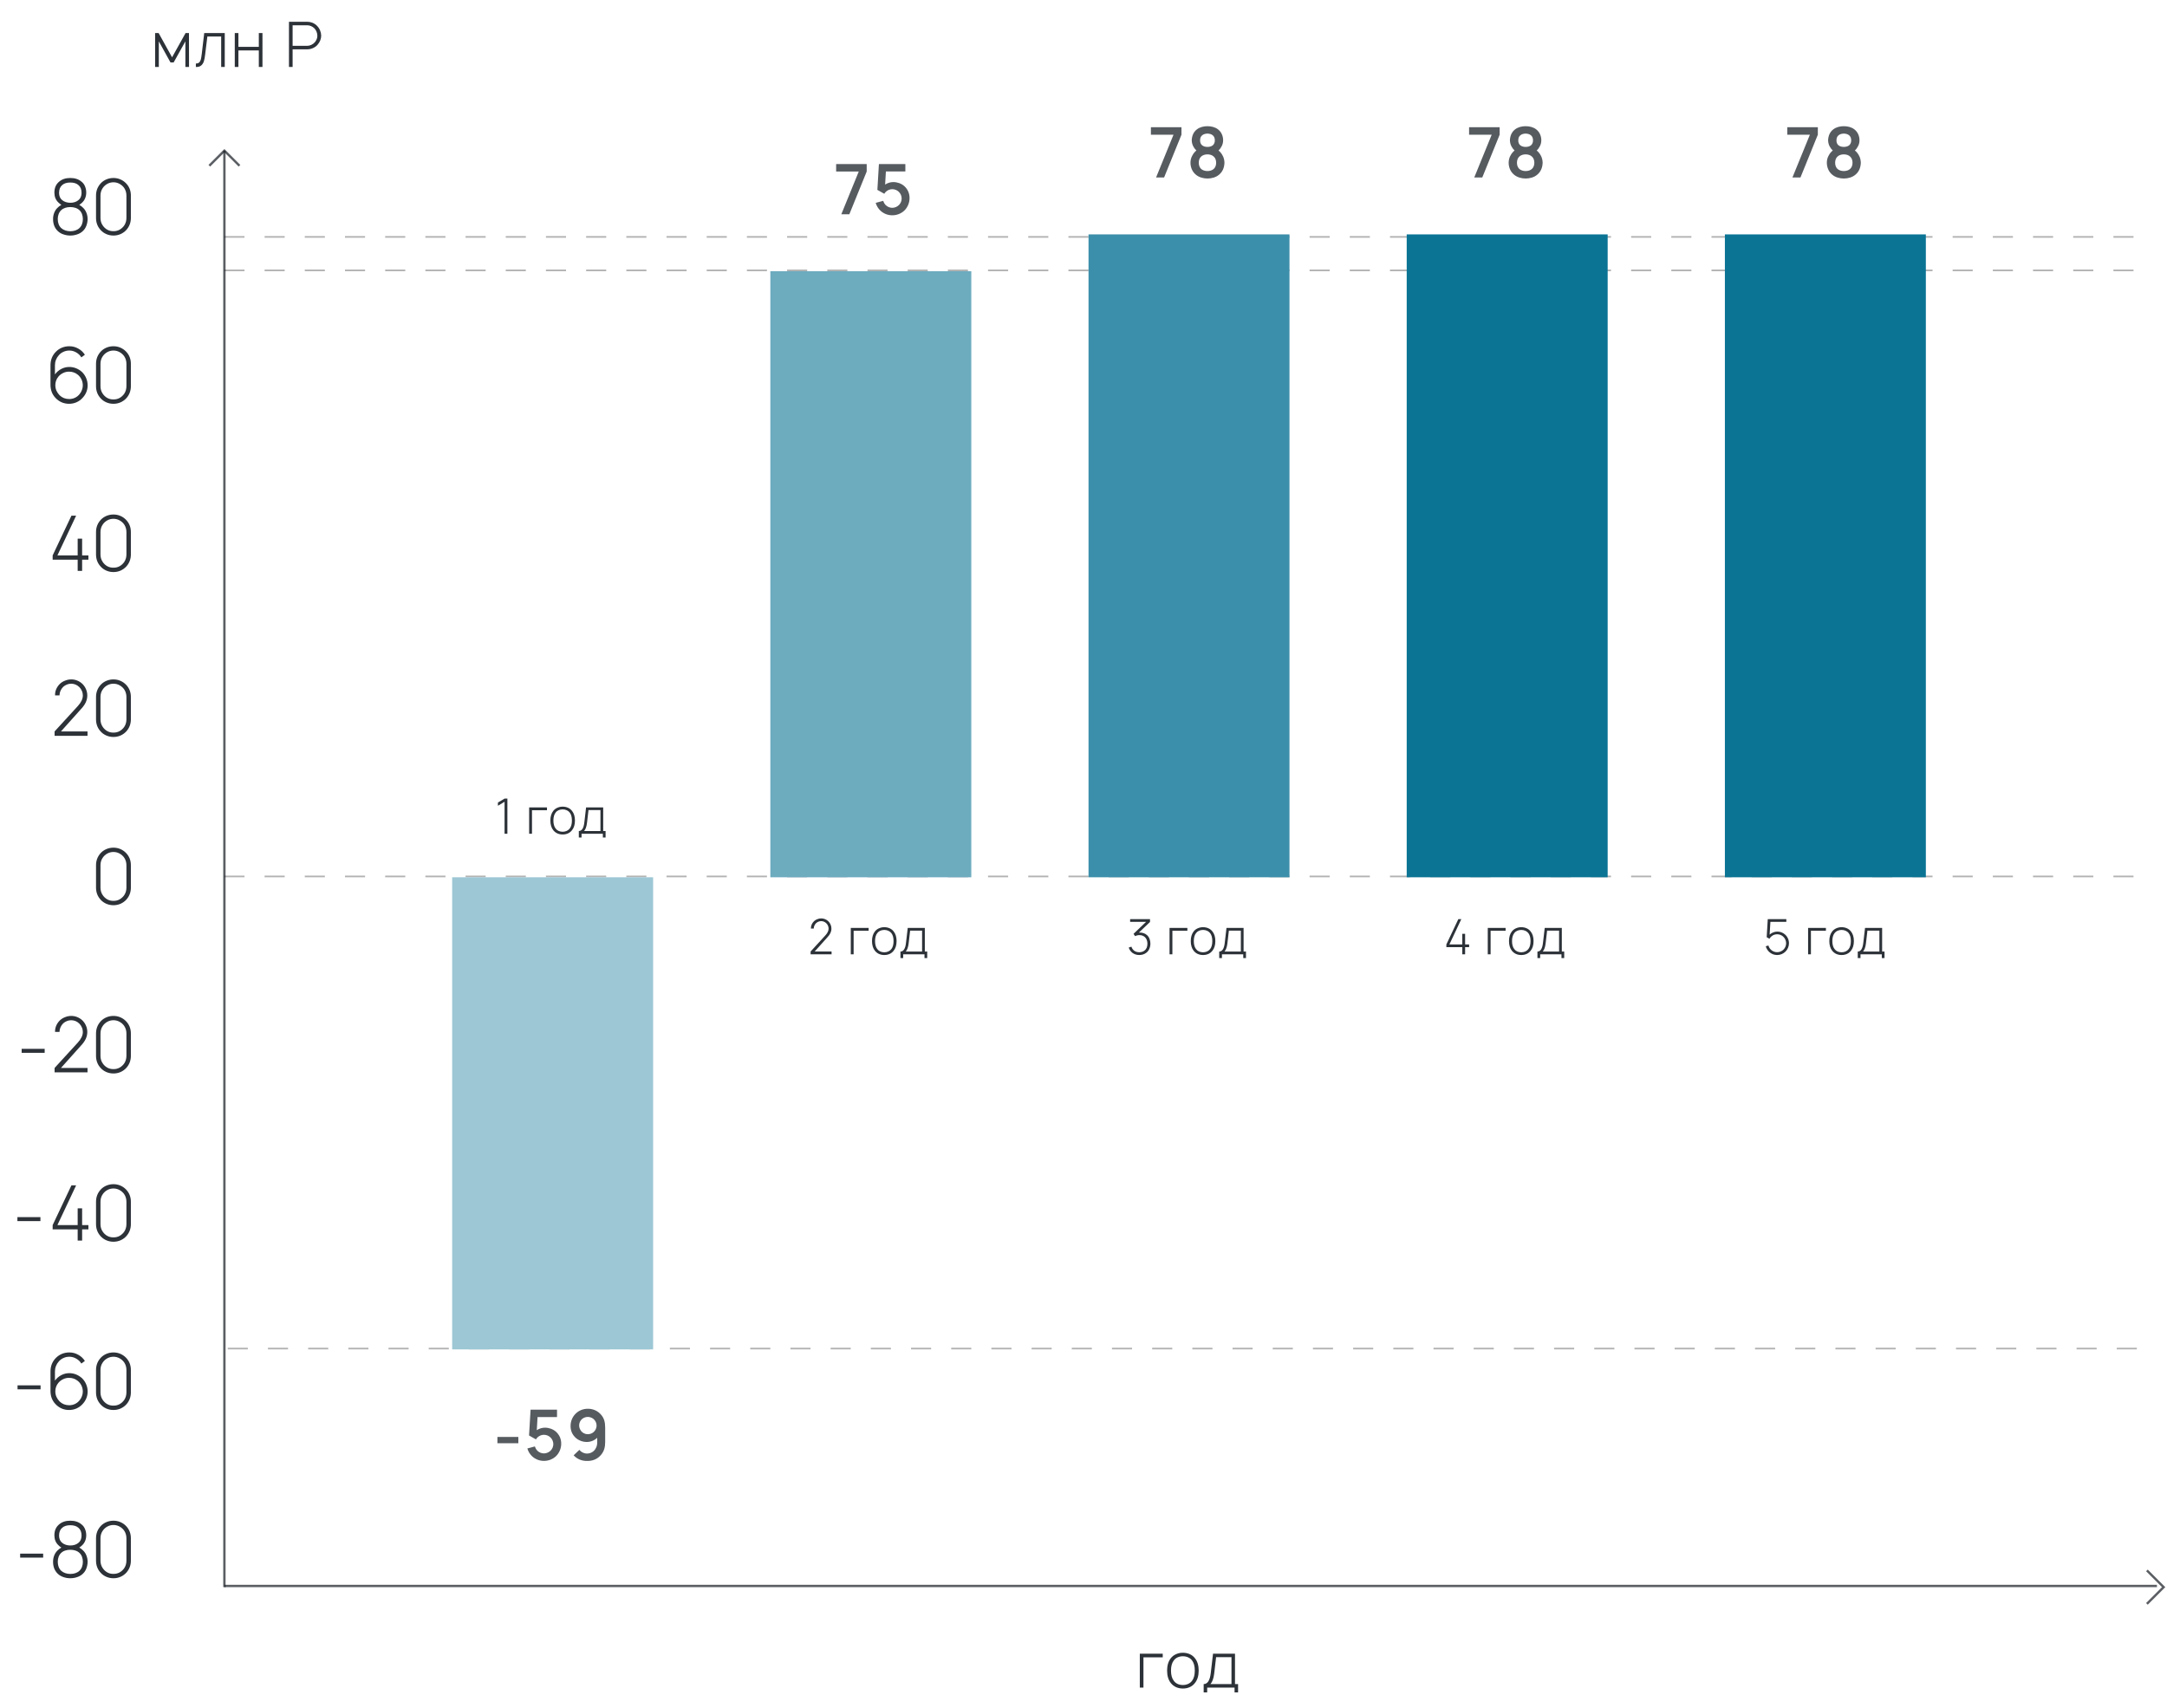 <svg width="647" height="510" viewBox="0 0 647 510" fill="none" xmlns="http://www.w3.org/2000/svg">
<path opacity="0.7" d="M67 474L67 45" stroke="#161C23" stroke-width="0.7"/>
<path opacity="0.7" d="M62.5 49.5L67 45L71.5 49.5" stroke="#161C23" stroke-width="0.7"/>
<path opacity="0.7" d="M641 469L646 474L641 479" stroke="#161C23" stroke-width="0.7"/>
<path d="M16.238 57.51C16.238 56.838 16.353 56.227 16.582 55.677C16.826 55.112 17.193 54.631 17.682 54.233C18.522 53.515 19.622 53.156 20.982 53.156C22.357 53.156 23.464 53.515 24.305 54.233C24.794 54.6 25.153 55.074 25.382 55.654C25.626 56.235 25.748 56.853 25.748 57.51C25.748 58.106 25.642 58.664 25.428 59.183C25.229 59.688 24.931 60.123 24.534 60.49C24.289 60.749 23.999 60.978 23.663 61.177C24.121 61.437 24.526 61.75 24.878 62.117C25.305 62.544 25.626 63.056 25.84 63.652C26.054 64.233 26.161 64.829 26.161 65.44C26.146 66.142 26.016 66.815 25.771 67.456C25.527 68.098 25.153 68.64 24.648 69.083C24.175 69.511 23.617 69.824 22.976 70.023C22.334 70.237 21.669 70.344 20.982 70.344C20.309 70.344 19.653 70.237 19.011 70.023C18.369 69.824 17.812 69.511 17.338 69.083C16.834 68.625 16.452 68.075 16.192 67.433C15.948 66.776 15.833 66.112 15.848 65.44C15.833 64.829 15.932 64.233 16.146 63.652C16.36 63.056 16.681 62.544 17.109 62.117C17.46 61.75 17.865 61.437 18.323 61.177C17.987 60.978 17.697 60.749 17.453 60.49C17.055 60.123 16.75 59.688 16.536 59.183C16.337 58.664 16.238 58.106 16.238 57.51ZM17.636 57.602C17.636 58.045 17.712 58.458 17.865 58.84C18.018 59.206 18.247 59.512 18.553 59.756C18.858 60.016 19.225 60.215 19.653 60.352C20.08 60.49 20.523 60.558 20.982 60.558C21.99 60.558 22.807 60.291 23.434 59.756C23.739 59.512 23.969 59.206 24.121 58.84C24.274 58.458 24.351 58.045 24.351 57.602C24.351 56.563 24.037 55.784 23.411 55.265C22.846 54.76 22.036 54.508 20.982 54.508C19.943 54.508 19.141 54.76 18.576 55.265C17.949 55.784 17.636 56.563 17.636 57.602ZM23.732 68.098C24.068 67.777 24.32 67.388 24.488 66.929C24.656 66.471 24.74 65.974 24.74 65.44C24.74 64.905 24.656 64.408 24.488 63.95C24.32 63.492 24.068 63.102 23.732 62.781C23.396 62.46 22.991 62.224 22.517 62.071C22.044 61.918 21.532 61.842 20.982 61.842C20.447 61.842 19.943 61.918 19.469 62.071C18.996 62.224 18.591 62.46 18.255 62.781C17.919 63.102 17.666 63.492 17.498 63.95C17.33 64.408 17.246 64.905 17.246 65.44C17.246 65.974 17.33 66.471 17.498 66.929C17.666 67.388 17.919 67.777 18.255 68.098C18.591 68.403 18.996 68.64 19.469 68.808C19.958 68.976 20.462 69.06 20.982 69.06C21.517 69.06 22.021 68.984 22.494 68.831C22.983 68.663 23.396 68.419 23.732 68.098ZM33.873 70.344C34.621 70.344 35.332 70.199 36.004 69.908C36.676 69.603 37.257 69.183 37.746 68.648C38.632 67.64 39.075 66.448 39.075 65.073V58.404C39.075 56.953 38.593 55.731 37.631 54.737C37.142 54.233 36.577 53.844 35.935 53.569C35.294 53.294 34.606 53.156 33.873 53.156C33.139 53.156 32.444 53.294 31.787 53.569C31.13 53.844 30.565 54.233 30.091 54.737C29.144 55.761 28.671 56.983 28.671 58.404V65.073C28.671 66.478 29.121 67.678 30.023 68.671C30.496 69.206 31.069 69.618 31.741 69.908C32.414 70.199 33.124 70.344 33.873 70.344ZM33.873 54.44C34.514 54.44 35.118 54.592 35.683 54.898C36.248 55.203 36.714 55.616 37.081 56.135C37.524 56.808 37.746 57.564 37.746 58.404V65.073C37.746 65.913 37.532 66.662 37.104 67.319C36.737 67.853 36.271 68.281 35.706 68.602C35.141 68.908 34.53 69.053 33.873 69.037C33.216 69.053 32.605 68.908 32.039 68.602C31.474 68.281 31.016 67.853 30.664 67.319C30.221 66.677 30 65.928 30 65.073V58.404C30 57.533 30.229 56.777 30.687 56.135C31.039 55.616 31.497 55.203 32.062 54.898C32.627 54.592 33.231 54.44 33.873 54.44Z" fill="#161C23" fill-opacity="0.9"/>
<path d="M24.288 106.729C23.921 106.118 23.417 105.629 22.775 105.262C22.133 104.881 21.438 104.69 20.69 104.69C20.063 104.69 19.475 104.819 18.925 105.079C18.375 105.324 17.917 105.667 17.55 106.11C17.183 106.508 16.901 106.966 16.702 107.485C16.503 107.99 16.404 108.524 16.404 109.09V111.817C16.908 111.129 17.535 110.587 18.283 110.19C19.032 109.792 19.834 109.594 20.69 109.594C21.423 109.594 22.118 109.731 22.775 110.006C23.432 110.281 24.02 110.663 24.54 111.152C25.059 111.672 25.456 112.267 25.731 112.94C26.021 113.612 26.167 114.33 26.167 115.094C26.167 115.812 26.029 116.499 25.754 117.156C25.479 117.798 25.097 118.371 24.608 118.875C24.104 119.425 23.501 119.853 22.798 120.158C22.11 120.449 21.385 120.594 20.621 120.594C19.826 120.594 19.078 120.441 18.375 120.135C17.672 119.815 17.061 119.372 16.542 118.806C15.564 117.767 15.075 116.469 15.075 114.91V109.09C15.075 108.28 15.213 107.531 15.488 106.844C15.778 106.141 16.19 105.53 16.725 105.01C17.244 104.491 17.84 104.094 18.512 103.819C19.2 103.544 19.926 103.406 20.69 103.406C21.652 103.406 22.538 103.635 23.348 104.094C24.173 104.537 24.837 105.156 25.342 105.95L24.288 106.729ZM20.667 119.173C21.308 119.173 21.904 119.035 22.454 118.76C23.004 118.485 23.462 118.103 23.829 117.615C24.104 117.263 24.318 116.874 24.471 116.446C24.639 116.003 24.723 115.56 24.723 115.117C24.723 114.475 24.593 113.879 24.333 113.329C24.074 112.779 23.715 112.313 23.256 111.931C22.508 111.305 21.622 110.992 20.598 110.992C19.971 110.992 19.383 111.129 18.833 111.404C18.283 111.664 17.817 112.023 17.435 112.481C16.824 113.215 16.519 114.07 16.519 115.048C16.519 115.628 16.633 116.178 16.863 116.698C17.107 117.217 17.428 117.676 17.825 118.073C18.192 118.424 18.619 118.699 19.108 118.898C19.597 119.081 20.117 119.173 20.667 119.173ZM33.873 120.594C34.621 120.594 35.332 120.449 36.004 120.158C36.676 119.853 37.257 119.433 37.746 118.898C38.632 117.89 39.075 116.698 39.075 115.323V108.654C39.075 107.203 38.593 105.981 37.631 104.987C37.142 104.483 36.577 104.094 35.935 103.819C35.294 103.544 34.606 103.406 33.873 103.406C33.139 103.406 32.444 103.544 31.787 103.819C31.13 104.094 30.565 104.483 30.091 104.987C29.144 106.011 28.671 107.233 28.671 108.654V115.323C28.671 116.728 29.121 117.928 30.023 118.921C30.496 119.456 31.069 119.868 31.741 120.158C32.414 120.449 33.124 120.594 33.873 120.594ZM33.873 104.69C34.514 104.69 35.118 104.842 35.683 105.148C36.248 105.453 36.714 105.866 37.081 106.385C37.524 107.058 37.746 107.814 37.746 108.654V115.323C37.746 116.163 37.532 116.912 37.104 117.569C36.737 118.103 36.271 118.531 35.706 118.852C35.141 119.158 34.53 119.303 33.873 119.287C33.216 119.303 32.605 119.158 32.039 118.852C31.474 118.531 31.016 118.103 30.664 117.569C30.221 116.927 30 116.178 30 115.323V108.654C30 107.783 30.229 107.027 30.687 106.385C31.039 105.866 31.497 105.453 32.062 105.148C32.627 104.842 33.231 104.69 33.873 104.69Z" fill="#161C23" fill-opacity="0.9"/>
<path d="M26.399 165.871V167.154H24.52V170.5H23.19V167.154H15.72V165.871L21.334 154H22.732L17.14 165.871H23.19V160.875H24.52V165.871H26.399ZM33.873 170.844C34.621 170.844 35.332 170.699 36.004 170.408C36.676 170.103 37.257 169.683 37.746 169.148C38.632 168.14 39.075 166.948 39.075 165.573V158.904C39.075 157.453 38.593 156.231 37.631 155.237C37.142 154.733 36.577 154.344 35.935 154.069C35.294 153.794 34.606 153.656 33.873 153.656C33.139 153.656 32.444 153.794 31.787 154.069C31.13 154.344 30.565 154.733 30.091 155.237C29.144 156.261 28.671 157.483 28.671 158.904V165.573C28.671 166.978 29.121 168.178 30.023 169.171C30.496 169.706 31.069 170.118 31.741 170.408C32.414 170.699 33.124 170.844 33.873 170.844ZM33.873 154.94C34.514 154.94 35.118 155.092 35.683 155.398C36.248 155.703 36.714 156.116 37.081 156.635C37.524 157.308 37.746 158.064 37.746 158.904V165.573C37.746 166.413 37.532 167.162 37.104 167.819C36.737 168.353 36.271 168.781 35.706 169.102C35.141 169.408 34.53 169.553 33.873 169.537C33.216 169.553 32.605 169.408 32.039 169.102C31.474 168.781 31.016 168.353 30.664 167.819C30.221 167.177 30 166.428 30 165.573V158.904C30 158.033 30.229 157.277 30.687 156.635C31.039 156.116 31.497 155.703 32.062 155.398C32.627 155.092 33.231 154.94 33.873 154.94Z" fill="#161C23" fill-opacity="0.9"/>
<path d="M16.437 207.673C16.422 207.001 16.544 206.367 16.804 205.771C17.079 205.16 17.461 204.625 17.95 204.167C18.393 203.769 18.904 203.464 19.485 203.25C20.066 203.021 20.661 202.906 21.273 202.906C21.899 202.906 22.495 203.021 23.06 203.25C23.625 203.479 24.129 203.8 24.573 204.212C25.046 204.671 25.413 205.206 25.672 205.817C25.932 206.412 26.062 207.039 26.062 207.696C26.062 208.429 25.902 209.132 25.581 209.804C25.26 210.476 24.764 211.164 24.091 211.867L18.202 218.444H26.131V219.75H16.3V218.444L23.22 210.881C24.229 209.781 24.733 208.719 24.733 207.696C24.733 207.207 24.634 206.749 24.435 206.321C24.252 205.878 23.992 205.496 23.656 205.175C22.968 204.518 22.166 204.19 21.25 204.19C20.806 204.19 20.379 204.274 19.966 204.442C19.554 204.61 19.187 204.839 18.866 205.129C18.53 205.465 18.263 205.855 18.064 206.298C17.866 206.741 17.766 207.199 17.766 207.673H16.437ZM33.873 220.094C34.621 220.094 35.332 219.949 36.004 219.658C36.676 219.353 37.257 218.933 37.746 218.398C38.632 217.39 39.075 216.198 39.075 214.823V208.154C39.075 206.703 38.593 205.481 37.631 204.487C37.142 203.983 36.577 203.594 35.935 203.319C35.294 203.044 34.606 202.906 33.873 202.906C33.139 202.906 32.444 203.044 31.787 203.319C31.13 203.594 30.565 203.983 30.091 204.487C29.144 205.511 28.671 206.733 28.671 208.154V214.823C28.671 216.228 29.121 217.428 30.023 218.421C30.496 218.956 31.069 219.368 31.741 219.658C32.414 219.949 33.124 220.094 33.873 220.094ZM33.873 204.19C34.514 204.19 35.118 204.342 35.683 204.648C36.248 204.953 36.714 205.366 37.081 205.885C37.524 206.558 37.746 207.314 37.746 208.154V214.823C37.746 215.663 37.532 216.412 37.104 217.069C36.737 217.603 36.271 218.031 35.706 218.352C35.141 218.658 34.53 218.803 33.873 218.787C33.216 218.803 32.605 218.658 32.039 218.352C31.474 218.031 31.016 217.603 30.664 217.069C30.221 216.427 30 215.678 30 214.823V208.154C30 207.283 30.229 206.527 30.687 205.885C31.039 205.366 31.497 204.953 32.062 204.648C32.627 204.342 33.231 204.19 33.873 204.19Z" fill="#161C23" fill-opacity="0.9"/>
<path d="M33.873 270.344C34.621 270.344 35.332 270.199 36.004 269.908C36.676 269.603 37.257 269.183 37.746 268.648C38.632 267.64 39.075 266.448 39.075 265.073V258.404C39.075 256.953 38.593 255.731 37.631 254.737C37.142 254.233 36.577 253.844 35.935 253.569C35.294 253.294 34.606 253.156 33.873 253.156C33.139 253.156 32.444 253.294 31.787 253.569C31.13 253.844 30.565 254.233 30.091 254.737C29.144 255.761 28.671 256.983 28.671 258.404V265.073C28.671 266.478 29.121 267.678 30.023 268.671C30.496 269.206 31.069 269.618 31.741 269.908C32.414 270.199 33.124 270.344 33.873 270.344ZM33.873 254.44C34.514 254.44 35.118 254.592 35.683 254.898C36.248 255.203 36.714 255.616 37.081 256.135C37.524 256.808 37.746 257.564 37.746 258.404V265.073C37.746 265.913 37.532 266.662 37.104 267.319C36.737 267.853 36.271 268.281 35.706 268.602C35.141 268.908 34.53 269.053 33.873 269.037C33.216 269.053 32.605 268.908 32.039 268.602C31.474 268.281 31.016 267.853 30.664 267.319C30.221 266.677 30 265.928 30 265.073V258.404C30 257.533 30.229 256.777 30.687 256.135C31.039 255.616 31.497 255.203 32.062 254.898C32.627 254.592 33.231 254.44 33.873 254.44Z" fill="#161C23" fill-opacity="0.9"/>
<path d="M13.339 313.237V314.429H6.464V313.237H13.339ZM16.437 308.173C16.422 307.501 16.544 306.867 16.804 306.271C17.079 305.66 17.461 305.125 17.95 304.667C18.393 304.269 18.904 303.964 19.485 303.75C20.066 303.521 20.661 303.406 21.273 303.406C21.899 303.406 22.495 303.521 23.06 303.75C23.625 303.979 24.129 304.3 24.573 304.712C25.046 305.171 25.413 305.706 25.672 306.317C25.932 306.912 26.062 307.539 26.062 308.196C26.062 308.929 25.902 309.632 25.581 310.304C25.26 310.976 24.764 311.664 24.091 312.367L18.202 318.944H26.131V320.25H16.3V318.944L23.22 311.381C24.229 310.281 24.733 309.219 24.733 308.196C24.733 307.707 24.634 307.249 24.435 306.821C24.252 306.378 23.992 305.996 23.656 305.675C22.968 305.018 22.166 304.69 21.25 304.69C20.806 304.69 20.379 304.774 19.966 304.942C19.554 305.11 19.187 305.339 18.866 305.629C18.53 305.965 18.263 306.355 18.064 306.798C17.866 307.241 17.766 307.699 17.766 308.173H16.437ZM33.873 320.594C34.621 320.594 35.332 320.449 36.004 320.158C36.676 319.853 37.257 319.433 37.746 318.898C38.632 317.89 39.075 316.698 39.075 315.323V308.654C39.075 307.203 38.593 305.981 37.631 304.987C37.142 304.483 36.577 304.094 35.935 303.819C35.294 303.544 34.606 303.406 33.873 303.406C33.139 303.406 32.444 303.544 31.787 303.819C31.13 304.094 30.565 304.483 30.091 304.987C29.144 306.011 28.671 307.233 28.671 308.654V315.323C28.671 316.728 29.121 317.928 30.023 318.921C30.496 319.456 31.069 319.868 31.741 320.158C32.414 320.449 33.124 320.594 33.873 320.594ZM33.873 304.69C34.514 304.69 35.118 304.842 35.683 305.148C36.248 305.453 36.714 305.866 37.081 306.385C37.524 307.058 37.746 307.814 37.746 308.654V315.323C37.746 316.163 37.532 316.912 37.104 317.569C36.737 318.103 36.271 318.531 35.706 318.852C35.141 319.158 34.53 319.303 33.873 319.287C33.216 319.303 32.605 319.158 32.039 318.852C31.474 318.531 31.016 318.103 30.664 317.569C30.221 316.927 30 316.178 30 315.323V308.654C30 307.783 30.229 307.027 30.687 306.385C31.039 305.866 31.497 305.453 32.062 305.148C32.627 304.842 33.231 304.69 33.873 304.69Z" fill="#161C23" fill-opacity="0.9"/>
<path d="M12.071 363.487V364.679H5.196V363.487H12.071ZM26.399 365.871V367.154H24.52V370.5H23.19V367.154H15.72V365.871L21.334 354H22.732L17.14 365.871H23.19V360.875H24.52V365.871H26.399ZM33.873 370.844C34.621 370.844 35.332 370.699 36.004 370.408C36.676 370.103 37.257 369.683 37.746 369.148C38.632 368.14 39.075 366.948 39.075 365.573V358.904C39.075 357.453 38.593 356.231 37.631 355.237C37.142 354.733 36.577 354.344 35.935 354.069C35.294 353.794 34.606 353.656 33.873 353.656C33.139 353.656 32.444 353.794 31.787 354.069C31.13 354.344 30.565 354.733 30.091 355.237C29.144 356.261 28.671 357.483 28.671 358.904V365.573C28.671 366.978 29.121 368.178 30.023 369.171C30.496 369.706 31.069 370.118 31.741 370.408C32.414 370.699 33.124 370.844 33.873 370.844ZM33.873 354.94C34.514 354.94 35.118 355.092 35.683 355.398C36.248 355.703 36.714 356.116 37.081 356.635C37.524 357.308 37.746 358.064 37.746 358.904V365.573C37.746 366.413 37.532 367.162 37.104 367.819C36.737 368.353 36.271 368.781 35.706 369.102C35.141 369.408 34.53 369.553 33.873 369.537C33.216 369.553 32.605 369.408 32.039 369.102C31.474 368.781 31.016 368.353 30.664 367.819C30.221 367.177 30 366.428 30 365.573V358.904C30 358.033 30.229 357.277 30.687 356.635C31.039 356.116 31.497 355.703 32.062 355.398C32.627 355.092 33.231 354.94 33.873 354.94Z" fill="#161C23" fill-opacity="0.9"/>
<path d="M12.114 413.737V414.929H5.239V413.737H12.114ZM24.288 407.229C23.921 406.618 23.417 406.129 22.775 405.762C22.133 405.381 21.438 405.19 20.69 405.19C20.063 405.19 19.475 405.319 18.925 405.579C18.375 405.824 17.917 406.167 17.55 406.61C17.183 407.008 16.901 407.466 16.702 407.985C16.503 408.49 16.404 409.024 16.404 409.59V412.317C16.908 411.629 17.535 411.087 18.283 410.69C19.032 410.292 19.834 410.094 20.69 410.094C21.423 410.094 22.118 410.231 22.775 410.506C23.432 410.781 24.02 411.163 24.54 411.652C25.059 412.172 25.456 412.767 25.731 413.44C26.021 414.112 26.167 414.83 26.167 415.594C26.167 416.312 26.029 416.999 25.754 417.656C25.479 418.298 25.097 418.871 24.608 419.375C24.104 419.925 23.501 420.353 22.798 420.658C22.11 420.949 21.385 421.094 20.621 421.094C19.826 421.094 19.078 420.941 18.375 420.635C17.672 420.315 17.061 419.872 16.542 419.306C15.564 418.267 15.075 416.969 15.075 415.41V409.59C15.075 408.78 15.213 408.031 15.488 407.344C15.778 406.641 16.19 406.03 16.725 405.51C17.244 404.991 17.84 404.594 18.512 404.319C19.2 404.044 19.926 403.906 20.69 403.906C21.652 403.906 22.538 404.135 23.348 404.594C24.173 405.037 24.837 405.656 25.342 406.45L24.288 407.229ZM20.667 419.673C21.308 419.673 21.904 419.535 22.454 419.26C23.004 418.985 23.462 418.603 23.829 418.115C24.104 417.763 24.318 417.374 24.471 416.946C24.639 416.503 24.723 416.06 24.723 415.617C24.723 414.975 24.593 414.379 24.333 413.829C24.074 413.279 23.715 412.813 23.256 412.431C22.508 411.805 21.622 411.492 20.598 411.492C19.971 411.492 19.383 411.629 18.833 411.904C18.283 412.164 17.817 412.523 17.435 412.981C16.824 413.715 16.519 414.57 16.519 415.548C16.519 416.128 16.633 416.678 16.863 417.198C17.107 417.717 17.428 418.176 17.825 418.573C18.192 418.924 18.619 419.199 19.108 419.398C19.597 419.581 20.117 419.673 20.667 419.673ZM33.873 421.094C34.621 421.094 35.332 420.949 36.004 420.658C36.676 420.353 37.257 419.933 37.746 419.398C38.632 418.39 39.075 417.198 39.075 415.823V409.154C39.075 407.703 38.593 406.481 37.631 405.487C37.142 404.983 36.577 404.594 35.935 404.319C35.294 404.044 34.606 403.906 33.873 403.906C33.139 403.906 32.444 404.044 31.787 404.319C31.13 404.594 30.565 404.983 30.091 405.487C29.144 406.511 28.671 407.733 28.671 409.154V415.823C28.671 417.228 29.121 418.428 30.023 419.421C30.496 419.956 31.069 420.368 31.741 420.658C32.414 420.949 33.124 421.094 33.873 421.094ZM33.873 405.19C34.514 405.19 35.118 405.342 35.683 405.648C36.248 405.953 36.714 406.366 37.081 406.885C37.524 407.558 37.746 408.314 37.746 409.154V415.823C37.746 416.663 37.532 417.412 37.104 418.069C36.737 418.603 36.271 419.031 35.706 419.352C35.141 419.658 34.53 419.803 33.873 419.787C33.216 419.803 32.605 419.658 32.039 419.352C31.474 419.031 31.016 418.603 30.664 418.069C30.221 417.427 30 416.678 30 415.823V409.154C30 408.283 30.229 407.527 30.687 406.885C31.039 406.366 31.497 405.953 32.062 405.648C32.627 405.342 33.231 405.19 33.873 405.19Z" fill="#161C23" fill-opacity="0.9"/>
<path d="M12.888 463.987V465.179H6.013V463.987H12.888ZM16.238 458.51C16.238 457.838 16.353 457.227 16.582 456.677C16.826 456.112 17.193 455.631 17.682 455.233C18.522 454.515 19.622 454.156 20.982 454.156C22.357 454.156 23.464 454.515 24.305 455.233C24.794 455.6 25.153 456.074 25.382 456.654C25.626 457.235 25.748 457.853 25.748 458.51C25.748 459.106 25.642 459.664 25.428 460.183C25.229 460.687 24.931 461.123 24.534 461.49C24.289 461.749 23.999 461.978 23.663 462.177C24.121 462.437 24.526 462.75 24.878 463.117C25.305 463.544 25.626 464.056 25.84 464.652C26.054 465.233 26.161 465.828 26.161 466.44C26.146 467.142 26.016 467.815 25.771 468.456C25.527 469.098 25.153 469.64 24.648 470.083C24.175 470.511 23.617 470.824 22.976 471.023C22.334 471.237 21.669 471.344 20.982 471.344C20.309 471.344 19.653 471.237 19.011 471.023C18.369 470.824 17.812 470.511 17.338 470.083C16.834 469.625 16.452 469.075 16.192 468.433C15.948 467.776 15.833 467.112 15.848 466.44C15.833 465.828 15.932 465.233 16.146 464.652C16.36 464.056 16.681 463.544 17.109 463.117C17.46 462.75 17.865 462.437 18.323 462.177C17.987 461.978 17.697 461.749 17.453 461.49C17.055 461.123 16.75 460.687 16.536 460.183C16.337 459.664 16.238 459.106 16.238 458.51ZM17.636 458.602C17.636 459.045 17.712 459.458 17.865 459.84C18.018 460.206 18.247 460.512 18.553 460.756C18.858 461.016 19.225 461.215 19.653 461.352C20.08 461.49 20.523 461.558 20.982 461.558C21.99 461.558 22.807 461.291 23.434 460.756C23.739 460.512 23.968 460.206 24.121 459.84C24.274 459.458 24.351 459.045 24.351 458.602C24.351 457.563 24.037 456.784 23.411 456.265C22.846 455.76 22.036 455.508 20.982 455.508C19.943 455.508 19.141 455.76 18.576 456.265C17.949 456.784 17.636 457.563 17.636 458.602ZM23.732 469.098C24.068 468.777 24.32 468.387 24.488 467.929C24.656 467.471 24.74 466.974 24.74 466.44C24.74 465.905 24.656 465.408 24.488 464.95C24.32 464.492 24.068 464.102 23.732 463.781C23.396 463.46 22.991 463.224 22.517 463.071C22.044 462.918 21.532 462.842 20.982 462.842C20.447 462.842 19.943 462.918 19.469 463.071C18.996 463.224 18.591 463.46 18.255 463.781C17.919 464.102 17.666 464.492 17.498 464.95C17.33 465.408 17.246 465.905 17.246 466.44C17.246 466.974 17.33 467.471 17.498 467.929C17.666 468.387 17.919 468.777 18.255 469.098C18.591 469.403 18.996 469.64 19.469 469.808C19.958 469.976 20.462 470.06 20.982 470.06C21.517 470.06 22.021 469.984 22.494 469.831C22.983 469.663 23.396 469.419 23.732 469.098ZM33.873 471.344C34.621 471.344 35.332 471.199 36.004 470.908C36.676 470.603 37.257 470.183 37.746 469.648C38.632 468.64 39.075 467.448 39.075 466.073V459.404C39.075 457.953 38.593 456.731 37.631 455.737C37.142 455.233 36.577 454.844 35.935 454.569C35.294 454.294 34.606 454.156 33.873 454.156C33.139 454.156 32.444 454.294 31.787 454.569C31.13 454.844 30.565 455.233 30.091 455.737C29.144 456.761 28.671 457.983 28.671 459.404V466.073C28.671 467.478 29.121 468.678 30.023 469.671C30.496 470.206 31.069 470.618 31.741 470.908C32.414 471.199 33.124 471.344 33.873 471.344ZM33.873 455.44C34.514 455.44 35.118 455.592 35.683 455.898C36.248 456.203 36.714 456.616 37.081 457.135C37.524 457.808 37.746 458.564 37.746 459.404V466.073C37.746 466.913 37.532 467.662 37.104 468.319C36.737 468.853 36.271 469.281 35.706 469.602C35.141 469.908 34.53 470.053 33.873 470.037C33.216 470.053 32.605 469.908 32.039 469.602C31.474 469.281 31.016 468.853 30.664 468.319C30.221 467.677 30 466.928 30 466.073V459.404C30 458.533 30.229 457.777 30.687 457.135C31.039 456.616 31.497 456.203 32.062 455.898C32.627 455.592 33.231 455.44 33.873 455.44Z" fill="#161C23" fill-opacity="0.9"/>
<path d="M56.419 9.875L56.438 20H55.35V12.35L51.844 18.65H50.906L47.419 12.35V20H46.312V9.875H47.362L51.375 17.113L55.406 9.875H56.419ZM67.104 9.875V20H66.035V10.906H61.91L61.254 16.269C61.167 17.069 61.042 17.738 60.879 18.275C60.717 18.8 60.448 19.225 60.073 19.55C59.698 19.875 59.167 20.025 58.479 20V18.969C58.917 18.969 59.248 18.863 59.473 18.65C59.698 18.438 59.86 18.144 59.96 17.769C60.06 17.381 60.154 16.819 60.242 16.081L60.973 9.875H67.104ZM78.364 9.875V20H77.276V15.069H71.183V20H70.095V9.875H71.183V14H77.276V9.875H78.364ZM94.678 7.737C95.053 8.113 95.347 8.556 95.559 9.069C95.772 9.569 95.884 10.088 95.897 10.625C95.897 11.113 95.803 11.594 95.615 12.069C95.428 12.531 95.172 12.95 94.847 13.325C94.484 13.762 94.022 14.106 93.459 14.356C92.909 14.606 92.34 14.731 91.753 14.731H87.365V20H86.278V6.5H91.753C92.228 6.5 92.709 6.588 93.197 6.763C93.772 6.975 94.265 7.3 94.678 7.737ZM94.04 12.575C94.265 12.3 94.44 12 94.565 11.675C94.69 11.35 94.753 11.025 94.753 10.7C94.753 10.262 94.672 9.85 94.509 9.463C94.359 9.075 94.14 8.738 93.853 8.45C93.578 8.175 93.253 7.956 92.878 7.794C92.503 7.631 92.128 7.55 91.753 7.55H87.365V13.681H91.753C92.178 13.681 92.59 13.581 92.99 13.381C93.403 13.181 93.753 12.912 94.04 12.575Z" fill="#161C23" fill-opacity="0.9"/>
<path d="M347.156 494.962H341.4V504H340.313V493.875H347.156V494.962ZM353.166 504.281C352.441 504.281 351.766 504.144 351.141 503.869C350.516 503.581 349.991 503.169 349.566 502.631C348.828 501.694 348.46 500.456 348.46 498.919C348.46 497.406 348.828 496.175 349.566 495.225C349.978 494.7 350.497 494.3 351.122 494.025C351.76 493.737 352.441 493.594 353.166 493.594C353.903 493.594 354.585 493.731 355.21 494.006C355.835 494.281 356.353 494.687 356.766 495.225C357.516 496.15 357.891 497.381 357.891 498.919C357.891 500.469 357.516 501.706 356.766 502.631C356.341 503.181 355.822 503.594 355.21 503.869C354.597 504.144 353.916 504.281 353.166 504.281ZM355.903 501.975C356.453 501.262 356.728 500.244 356.728 498.919C356.728 497.606 356.453 496.594 355.903 495.881C355.603 495.481 355.21 495.175 354.722 494.962C354.247 494.75 353.728 494.644 353.166 494.644C352.616 494.644 352.097 494.75 351.61 494.962C351.135 495.175 350.753 495.481 350.466 495.881C349.903 496.606 349.622 497.619 349.622 498.919C349.622 500.231 349.903 501.25 350.466 501.975C350.753 502.375 351.135 502.687 351.61 502.912C352.097 503.125 352.616 503.231 353.166 503.231C353.716 503.231 354.235 503.125 354.722 502.912C355.21 502.687 355.603 502.375 355.903 501.975ZM368.734 502.95H369.653V505.444H368.603V504H360.428V505.444H359.378V502.95C360.541 502.95 361.247 501.85 361.497 499.65L362.172 493.875H368.734V502.95ZM367.684 494.906H363.091L362.528 499.762C362.353 501.237 361.978 502.3 361.403 502.95H367.684V494.906Z" fill="#161C23" fill-opacity="0.9"/>
<path opacity="0.8" d="M148.514 429.146V431.021H154.764V429.146H148.514ZM158.414 421L157.956 428.708L160.018 429.875C160.143 429.646 160.331 429.417 160.539 429.229C161.039 428.771 161.706 428.5 162.393 428.5C163.122 428.5 163.81 428.771 164.331 429.271C164.872 429.771 165.206 430.521 165.206 431.271C165.206 432.042 164.893 432.75 164.372 433.25C163.852 433.75 163.143 434.062 162.393 434.062C161.685 434.062 160.997 433.771 160.477 433.292C160.122 432.937 159.852 432.479 159.706 431.979L157.456 432.583C157.706 433.479 158.206 434.292 158.852 434.896C159.789 435.792 161.102 436.312 162.393 436.292C163.727 436.312 165.06 435.792 166.018 434.875C166.956 433.958 167.539 432.625 167.56 431.271C167.602 429.875 167.081 428.562 165.997 427.583C165.102 426.792 163.893 426.375 162.706 426.375C161.893 426.375 160.997 426.625 160.268 427.125L160.497 423.208H166.31V421H158.414ZM171.272 434.625C172.314 435.771 173.731 436.333 175.272 436.312C176.814 436.354 178.293 435.812 179.356 434.604C180.377 433.458 180.689 432.208 180.689 430.604V426.437C180.689 424.729 180.397 423.396 179.168 422.187C178.21 421.229 176.856 420.708 175.522 420.729C174.189 420.708 172.835 421.229 171.897 422.167C170.96 423.062 170.377 424.396 170.356 425.729C170.314 427.187 170.814 428.396 171.856 429.375C172.772 430.208 174.002 430.646 175.189 430.646C176.377 430.646 177.481 430.187 178.314 429.396V430.604C178.314 431.354 178.21 432 177.856 432.562C177.377 433.5 176.356 434.104 175.272 434.104C174.377 434.104 173.522 433.687 172.981 433L171.272 434.625ZM174.272 423.458C174.897 423.146 175.627 423.062 176.293 423.292C176.897 423.458 177.46 423.896 177.793 424.5C178.127 425.083 178.21 425.812 178.022 426.437C177.835 427.104 177.377 427.687 176.752 428.021C176.147 428.333 175.439 428.417 174.793 428.229C174.147 428.042 173.564 427.604 173.252 426.979C172.918 426.396 172.835 425.688 173.002 425.042C173.189 424.354 173.647 423.771 174.272 423.458Z" fill="#161C23" fill-opacity="0.9"/>
<path opacity="0.8" d="M251.187 64H253.583L258.771 51.229V49H249.646V51.229H256.396L251.187 64ZM262.417 49L261.958 56.708L264.021 57.875C264.146 57.646 264.333 57.417 264.542 57.229C265.042 56.771 265.708 56.5 266.396 56.5C267.125 56.5 267.813 56.771 268.333 57.271C268.875 57.771 269.208 58.521 269.208 59.271C269.208 60.042 268.896 60.75 268.375 61.25C267.854 61.75 267.146 62.062 266.396 62.062C265.688 62.062 265 61.771 264.479 61.292C264.125 60.938 263.854 60.479 263.708 59.979L261.458 60.583C261.708 61.479 262.208 62.292 262.854 62.896C263.792 63.792 265.104 64.312 266.396 64.292C267.729 64.312 269.063 63.792 270.021 62.875C270.958 61.958 271.542 60.625 271.563 59.271C271.604 57.875 271.083 56.562 270 55.583C269.104 54.792 267.896 54.375 266.708 54.375C265.896 54.375 265 54.625 264.271 55.125L264.5 51.208H270.313V49H262.417Z" fill="#161C23" fill-opacity="0.9"/>
<path opacity="0.8" d="M345.168 53H347.564L352.751 40.229V38H343.626V40.229H350.376L345.168 53ZM355.814 41.896C355.835 42.583 356.001 43.312 356.418 43.958C356.626 44.333 356.897 44.646 357.21 44.938C356.731 45.333 356.314 45.833 356.043 46.354C355.606 47.062 355.439 47.875 355.439 48.604C355.439 49.938 355.981 51.292 357.022 52.146C357.939 52.938 359.251 53.312 360.501 53.312C361.731 53.312 363.043 52.979 364.001 52.146C365.064 51.271 365.543 49.979 365.585 48.604C365.564 47.875 365.418 47.062 364.981 46.354C364.71 45.833 364.293 45.333 363.814 44.938C364.126 44.646 364.397 44.333 364.585 43.958C365.022 43.312 365.189 42.583 365.189 41.896C365.189 40.625 364.668 39.396 363.647 38.625C362.793 37.958 361.647 37.688 360.501 37.688C359.418 37.688 358.272 37.938 357.376 38.625C356.335 39.417 355.876 40.542 355.814 41.896ZM358.314 41.896C358.314 41.292 358.481 40.771 358.918 40.417C359.314 40.062 359.918 39.917 360.501 39.896C361.106 39.917 361.71 40.062 362.106 40.417C362.522 40.771 362.71 41.292 362.71 41.896C362.731 42.479 362.522 43.021 362.126 43.375C361.71 43.729 361.106 43.875 360.501 43.875C359.918 43.875 359.314 43.729 358.897 43.375C358.481 43.021 358.293 42.479 358.314 41.896ZM362.397 50.438C361.939 50.875 361.231 51.083 360.501 51.083C359.793 51.083 359.085 50.875 358.606 50.438C358.126 49.979 357.918 49.312 357.918 48.604C357.918 47.896 358.126 47.208 358.606 46.771C359.085 46.312 359.793 46.104 360.501 46.104C361.231 46.104 361.939 46.312 362.397 46.771C362.897 47.208 363.106 47.896 363.106 48.604C363.106 49.312 362.897 49.979 362.397 50.438Z" fill="#161C23" fill-opacity="0.9"/>
<path opacity="0.8" d="M440.168 53H442.564L447.751 40.229V38H438.626V40.229H445.376L440.168 53ZM450.814 41.896C450.835 42.583 451.001 43.312 451.418 43.958C451.626 44.333 451.897 44.646 452.21 44.938C451.731 45.333 451.314 45.833 451.043 46.354C450.606 47.062 450.439 47.875 450.439 48.604C450.439 49.938 450.981 51.292 452.022 52.146C452.939 52.938 454.251 53.312 455.501 53.312C456.731 53.312 458.043 52.979 459.001 52.146C460.064 51.271 460.543 49.979 460.585 48.604C460.564 47.875 460.418 47.062 459.981 46.354C459.71 45.833 459.293 45.333 458.814 44.938C459.126 44.646 459.397 44.333 459.585 43.958C460.022 43.312 460.189 42.583 460.189 41.896C460.189 40.625 459.668 39.396 458.647 38.625C457.793 37.958 456.647 37.688 455.501 37.688C454.418 37.688 453.272 37.938 452.376 38.625C451.335 39.417 450.876 40.542 450.814 41.896ZM453.314 41.896C453.314 41.292 453.481 40.771 453.918 40.417C454.314 40.062 454.918 39.917 455.501 39.896C456.106 39.917 456.71 40.062 457.106 40.417C457.522 40.771 457.71 41.292 457.71 41.896C457.731 42.479 457.522 43.021 457.126 43.375C456.71 43.729 456.106 43.875 455.501 43.875C454.918 43.875 454.314 43.729 453.897 43.375C453.481 43.021 453.293 42.479 453.314 41.896ZM457.397 50.438C456.939 50.875 456.231 51.083 455.501 51.083C454.793 51.083 454.085 50.875 453.606 50.438C453.126 49.979 452.918 49.312 452.918 48.604C452.918 47.896 453.126 47.208 453.606 46.771C454.085 46.312 454.793 46.104 455.501 46.104C456.231 46.104 456.939 46.312 457.397 46.771C457.897 47.208 458.106 47.896 458.106 48.604C458.106 49.312 457.897 49.979 457.397 50.438Z" fill="#161C23" fill-opacity="0.9"/>
<path opacity="0.8" d="M535.168 53H537.564L542.751 40.229V38H533.626V40.229H540.376L535.168 53ZM545.814 41.896C545.835 42.583 546.001 43.312 546.418 43.958C546.626 44.333 546.897 44.646 547.21 44.938C546.731 45.333 546.314 45.833 546.043 46.354C545.606 47.062 545.439 47.875 545.439 48.604C545.439 49.938 545.981 51.292 547.022 52.146C547.939 52.938 549.251 53.312 550.501 53.312C551.731 53.312 553.043 52.979 554.001 52.146C555.064 51.271 555.543 49.979 555.585 48.604C555.564 47.875 555.418 47.062 554.981 46.354C554.71 45.833 554.293 45.333 553.814 44.938C554.126 44.646 554.397 44.333 554.585 43.958C555.022 43.312 555.189 42.583 555.189 41.896C555.189 40.625 554.668 39.396 553.647 38.625C552.793 37.958 551.647 37.688 550.501 37.688C549.418 37.688 548.272 37.938 547.376 38.625C546.335 39.417 545.876 40.542 545.814 41.896ZM548.314 41.896C548.314 41.292 548.481 40.771 548.918 40.417C549.314 40.062 549.918 39.917 550.501 39.896C551.106 39.917 551.71 40.062 552.106 40.417C552.522 40.771 552.71 41.292 552.71 41.896C552.731 42.479 552.522 43.021 552.126 43.375C551.71 43.729 551.106 43.875 550.501 43.875C549.918 43.875 549.314 43.729 548.897 43.375C548.481 43.021 548.293 42.479 548.314 41.896ZM552.397 50.438C551.939 50.875 551.231 51.083 550.501 51.083C549.793 51.083 549.085 50.875 548.606 50.438C548.126 49.979 547.918 49.312 547.918 48.604C547.918 47.896 548.126 47.208 548.606 46.771C549.085 46.312 549.793 46.104 550.501 46.104C551.231 46.104 551.939 46.312 552.397 46.771C552.897 47.208 553.106 47.896 553.106 48.604C553.106 49.312 552.897 49.979 552.397 50.438Z" fill="#161C23" fill-opacity="0.9"/>
<line opacity="0.3" x1="68" y1="402.75" x2="642" y2="402.75" stroke="black" stroke-width="0.5" stroke-dasharray="6 6"/>
<line opacity="0.3" x1="67" y1="261.75" x2="641" y2="261.75" stroke="black" stroke-width="0.5" stroke-dasharray="6 6"/>
<line opacity="0.3" x1="67" y1="80.75" x2="641" y2="80.75" stroke="black" stroke-width="0.5" stroke-dasharray="6 6"/>
<line opacity="0.3" x1="67" y1="70.75" x2="641" y2="70.75" stroke="black" stroke-width="0.5" stroke-dasharray="6 6"/>
<line opacity="0.7" x1="67" y1="473.65" x2="644" y2="473.65" stroke="#161C23" stroke-width="0.7"/>
<path d="M151.492 238.5V249H150.646V239.448L148.663 240.644V239.681L150.646 238.5H151.492ZM163.312 241.971H158.834V249H157.989V241.125H163.312V241.971ZM167.986 249.219C167.422 249.219 166.897 249.112 166.411 248.898C165.925 248.674 165.516 248.353 165.186 247.935C164.612 247.206 164.325 246.244 164.325 245.048C164.325 243.872 164.612 242.914 165.186 242.175C165.506 241.767 165.91 241.456 166.396 241.242C166.892 241.018 167.422 240.906 167.986 240.906C168.559 240.906 169.089 241.013 169.575 241.227C170.061 241.441 170.465 241.757 170.786 242.175C171.369 242.894 171.661 243.852 171.661 245.048C171.661 246.253 171.369 247.216 170.786 247.935C170.455 248.363 170.052 248.684 169.575 248.898C169.099 249.112 168.569 249.219 167.986 249.219ZM170.115 247.425C170.543 246.871 170.756 246.078 170.756 245.048C170.756 244.027 170.543 243.24 170.115 242.685C169.881 242.374 169.575 242.136 169.196 241.971C168.827 241.806 168.423 241.723 167.986 241.723C167.558 241.723 167.154 241.806 166.775 241.971C166.406 242.136 166.109 242.374 165.886 242.685C165.448 243.249 165.229 244.037 165.229 245.048C165.229 246.069 165.448 246.861 165.886 247.425C166.109 247.736 166.406 247.979 166.775 248.154C167.154 248.319 167.558 248.402 167.986 248.402C168.413 248.402 168.817 248.319 169.196 248.154C169.575 247.979 169.881 247.736 170.115 247.425ZM180.095 248.183H180.809V250.123H179.992V249H173.634V250.123H172.817V248.183C173.722 248.183 174.271 247.328 174.465 245.617L174.99 241.125H180.095V248.183ZM179.278 241.927H175.705L175.267 245.704C175.131 246.851 174.84 247.678 174.392 248.183H179.278V241.927Z" fill="#161C23" fill-opacity="0.9"/>
<path d="M242.113 277.315C242.103 276.887 242.181 276.483 242.346 276.104C242.521 275.715 242.765 275.375 243.076 275.083C243.358 274.831 243.683 274.636 244.053 274.5C244.422 274.354 244.801 274.281 245.19 274.281C245.589 274.281 245.968 274.354 246.328 274.5C246.687 274.646 247.008 274.85 247.29 275.112C247.592 275.404 247.825 275.744 247.99 276.133C248.155 276.512 248.238 276.911 248.238 277.329C248.238 277.796 248.136 278.243 247.932 278.671C247.728 279.099 247.412 279.536 246.984 279.983L243.236 284.169H248.282V285H242.026V284.169L246.43 279.356C247.071 278.656 247.392 277.981 247.392 277.329C247.392 277.018 247.329 276.726 247.203 276.454C247.086 276.172 246.921 275.929 246.707 275.725C246.269 275.307 245.759 275.098 245.176 275.098C244.894 275.098 244.621 275.151 244.359 275.258C244.096 275.365 243.863 275.511 243.659 275.696C243.445 275.91 243.275 276.158 243.149 276.44C243.022 276.722 242.959 277.013 242.959 277.315H242.113ZM259.343 277.971H254.866V285H254.02V277.125H259.343V277.971ZM264.017 285.219C263.453 285.219 262.928 285.112 262.442 284.898C261.956 284.674 261.547 284.353 261.217 283.935C260.643 283.206 260.356 282.244 260.356 281.048C260.356 279.872 260.643 278.914 261.217 278.175C261.538 277.767 261.941 277.456 262.427 277.242C262.923 277.018 263.453 276.906 264.017 276.906C264.591 276.906 265.12 277.013 265.606 277.227C266.093 277.441 266.496 277.757 266.817 278.175C267.4 278.894 267.692 279.852 267.692 281.048C267.692 282.253 267.4 283.216 266.817 283.935C266.486 284.363 266.083 284.684 265.606 284.898C265.13 285.112 264.6 285.219 264.017 285.219ZM266.146 283.425C266.574 282.871 266.788 282.078 266.788 281.048C266.788 280.027 266.574 279.24 266.146 278.685C265.913 278.374 265.606 278.136 265.227 277.971C264.858 277.806 264.454 277.723 264.017 277.723C263.589 277.723 263.186 277.806 262.806 277.971C262.437 278.136 262.141 278.374 261.917 278.685C261.479 279.249 261.261 280.037 261.261 281.048C261.261 282.069 261.479 282.861 261.917 283.425C262.141 283.736 262.437 283.979 262.806 284.154C263.186 284.319 263.589 284.402 264.017 284.402C264.445 284.402 264.848 284.319 265.227 284.154C265.606 283.979 265.913 283.736 266.146 283.425ZM276.126 284.183H276.84V286.123H276.024V285H269.665V286.123H268.849V284.183C269.753 284.183 270.302 283.328 270.497 281.617L271.022 277.125H276.126V284.183ZM275.309 277.927H271.736L271.299 281.704C271.163 282.851 270.871 283.678 270.424 284.183H275.309V277.927Z" fill="#161C23" fill-opacity="0.9"/>
<path d="M342.455 279.269C342.795 279.57 343.048 279.944 343.213 280.392C343.388 280.839 343.476 281.315 343.476 281.821C343.466 282.394 343.354 282.919 343.14 283.396C342.936 283.872 342.63 284.261 342.221 284.562C341.677 284.981 341.001 285.199 340.194 285.219C339.407 285.219 338.726 285.015 338.153 284.606C337.608 284.198 337.224 283.658 337.001 282.987L337.803 282.725C337.978 283.25 338.264 283.658 338.663 283.95C339.081 284.242 339.587 284.387 340.18 284.387C340.792 284.368 341.298 284.208 341.696 283.906C342.289 283.459 342.586 282.764 342.586 281.821C342.586 281.422 342.518 281.048 342.382 280.698C342.255 280.348 342.056 280.056 341.784 279.823C341.356 279.453 340.817 279.269 340.165 279.269C339.961 279.269 339.747 279.298 339.523 279.356C339.3 279.405 339.091 279.478 338.896 279.575L338.444 278.89L342.178 275.317H337.423V274.5H343.359V275.346L340.048 278.51C340.505 278.481 340.943 278.53 341.361 278.656C341.779 278.783 342.144 278.987 342.455 279.269ZM354.514 277.971H350.037V285H349.191V277.125H354.514V277.971ZM359.188 285.219C358.624 285.219 358.099 285.112 357.613 284.898C357.127 284.674 356.718 284.353 356.388 283.935C355.814 283.206 355.527 282.244 355.527 281.048C355.527 279.872 355.814 278.914 356.388 278.175C356.709 277.767 357.112 277.456 357.598 277.242C358.094 277.018 358.624 276.906 359.188 276.906C359.761 276.906 360.291 277.013 360.777 277.227C361.264 277.441 361.667 277.757 361.988 278.175C362.571 278.894 362.863 279.852 362.863 281.048C362.863 282.253 362.571 283.216 361.988 283.935C361.657 284.363 361.254 284.684 360.777 284.898C360.301 285.112 359.771 285.219 359.188 285.219ZM361.317 283.425C361.745 282.871 361.959 282.078 361.959 281.048C361.959 280.027 361.745 279.24 361.317 278.685C361.084 278.374 360.777 278.136 360.398 277.971C360.029 277.806 359.625 277.723 359.188 277.723C358.76 277.723 358.357 277.806 357.977 277.971C357.608 278.136 357.311 278.374 357.088 278.685C356.65 279.249 356.432 280.037 356.432 281.048C356.432 282.069 356.65 282.861 357.088 283.425C357.311 283.736 357.608 283.979 357.977 284.154C358.357 284.319 358.76 284.402 359.188 284.402C359.616 284.402 360.019 284.319 360.398 284.154C360.777 283.979 361.084 283.736 361.317 283.425ZM371.297 284.183H372.011V286.123H371.195V285H364.836V286.123H364.02V284.183C364.924 284.183 365.473 283.328 365.668 281.617L366.193 277.125H371.297V284.183ZM370.48 277.927H366.907L366.47 281.704C366.334 282.851 366.042 283.678 365.595 284.183H370.48V277.927Z" fill="#161C23" fill-opacity="0.9"/>
<path d="M438.637 282.054V282.871H437.441V285H436.595V282.871H431.841V282.054L435.414 274.5H436.304L432.745 282.054H436.595V278.875H437.441V282.054H438.637ZM449.527 277.971H445.05V285H444.204V277.125H449.527V277.971ZM454.201 285.219C453.638 285.219 453.113 285.112 452.626 284.898C452.14 284.674 451.732 284.353 451.401 283.935C450.828 283.206 450.541 282.244 450.541 281.048C450.541 279.872 450.828 278.914 451.401 278.175C451.722 277.767 452.126 277.456 452.612 277.242C453.108 277.018 453.638 276.906 454.201 276.906C454.775 276.906 455.305 277.013 455.791 277.227C456.277 277.441 456.681 277.757 457.001 278.175C457.585 278.894 457.876 279.852 457.876 281.048C457.876 282.253 457.585 283.216 457.001 283.935C456.671 284.363 456.267 284.684 455.791 284.898C455.315 285.112 454.785 285.219 454.201 285.219ZM456.331 283.425C456.758 282.871 456.972 282.078 456.972 281.048C456.972 280.027 456.758 279.24 456.331 278.685C456.097 278.374 455.791 278.136 455.412 277.971C455.042 277.806 454.639 277.723 454.201 277.723C453.774 277.723 453.37 277.806 452.991 277.971C452.622 278.136 452.325 278.374 452.101 278.685C451.664 279.249 451.445 280.037 451.445 281.048C451.445 282.069 451.664 282.861 452.101 283.425C452.325 283.736 452.622 283.979 452.991 284.154C453.37 284.319 453.774 284.402 454.201 284.402C454.629 284.402 455.033 284.319 455.412 284.154C455.791 283.979 456.097 283.736 456.331 283.425ZM466.31 284.183H467.025V286.123H466.208V285H459.85V286.123H459.033V284.183C459.937 284.183 460.487 283.328 460.681 281.617L461.206 277.125H466.31V284.183ZM465.494 277.927H461.921L461.483 281.704C461.347 282.851 461.056 283.678 460.608 284.183H465.494V277.927Z" fill="#161C23" fill-opacity="0.9"/>
<path d="M533.344 274.5V275.317H528.59L528.356 279.123C528.658 278.841 529.008 278.622 529.406 278.467C529.805 278.301 530.223 278.219 530.661 278.219C531.098 278.219 531.516 278.297 531.915 278.452C532.313 278.608 532.668 278.826 532.979 279.108C533.349 279.439 533.631 279.828 533.825 280.275C534.029 280.722 534.131 281.199 534.131 281.704C534.131 282.171 534.039 282.618 533.854 283.046C533.679 283.474 533.431 283.848 533.111 284.169C532.79 284.499 532.411 284.757 531.973 284.942C531.545 285.126 531.088 285.219 530.602 285.219C530.155 285.219 529.727 285.141 529.319 284.985C528.911 284.82 528.541 284.587 528.211 284.285C527.715 283.799 527.379 283.235 527.204 282.594L528.006 282.375C528.133 282.89 528.405 283.333 528.823 283.702C529.066 283.916 529.338 284.081 529.64 284.198C529.951 284.315 530.272 284.373 530.602 284.373C530.962 284.373 531.302 284.305 531.623 284.169C531.954 284.033 532.24 283.848 532.483 283.615C532.736 283.362 532.931 283.075 533.067 282.754C533.213 282.424 533.286 282.074 533.286 281.704C533.286 281.315 533.203 280.946 533.038 280.596C532.882 280.246 532.663 279.944 532.381 279.692C531.856 279.244 531.263 279.021 530.602 279.021C529.97 279.021 529.411 279.22 528.925 279.619C528.663 279.842 528.454 280.09 528.298 280.362L527.481 279.896L527.802 274.5H533.344ZM545.164 277.971H540.687V285H539.841V277.125H545.164V277.971ZM549.838 285.219C549.274 285.219 548.749 285.112 548.263 284.898C547.777 284.674 547.369 284.353 547.038 283.935C546.465 283.206 546.178 282.244 546.178 281.048C546.178 279.872 546.465 278.914 547.038 278.175C547.359 277.767 547.763 277.456 548.249 277.242C548.744 277.018 549.274 276.906 549.838 276.906C550.412 276.906 550.942 277.013 551.428 277.227C551.914 277.441 552.317 277.757 552.638 278.175C553.222 278.894 553.513 279.852 553.513 281.048C553.513 282.253 553.222 283.216 552.638 283.935C552.308 284.363 551.904 284.684 551.428 284.898C550.951 285.112 550.422 285.219 549.838 285.219ZM551.967 283.425C552.395 282.871 552.609 282.078 552.609 281.048C552.609 280.027 552.395 279.24 551.967 278.685C551.734 278.374 551.428 278.136 551.049 277.971C550.679 277.806 550.276 277.723 549.838 277.723C549.41 277.723 549.007 277.806 548.628 277.971C548.258 278.136 547.962 278.374 547.738 278.685C547.301 279.249 547.082 280.037 547.082 281.048C547.082 282.069 547.301 282.861 547.738 283.425C547.962 283.736 548.258 283.979 548.628 284.154C549.007 284.319 549.41 284.402 549.838 284.402C550.266 284.402 550.669 284.319 551.049 284.154C551.428 283.979 551.734 283.736 551.967 283.425ZM561.947 284.183H562.662V286.123H561.845V285H555.487V286.123H554.67V284.183C555.574 284.183 556.123 283.328 556.318 281.617L556.843 277.125H561.947V284.183ZM561.13 277.927H557.558L557.12 281.704C556.984 282.851 556.692 283.678 556.245 284.183H561.13V277.927Z" fill="#161C23" fill-opacity="0.9"/>
<rect x="135" y="262" width="60" height="141" fill="#9DC7D5"/>
<rect width="60" height="181" transform="matrix(1 0 0 -1 230 262)" fill="#6DABBF"/>
<rect width="60" height="192" transform="matrix(1 0 0 -1 325 262)" fill="#3C8FAA"/>
<rect width="60" height="192" transform="matrix(1 0 0 -1 420 262)" fill="#0B7495"/>
<rect width="60" height="192" transform="matrix(1 0 0 -1 515 262)" fill="#0B7495"/>
</svg>

